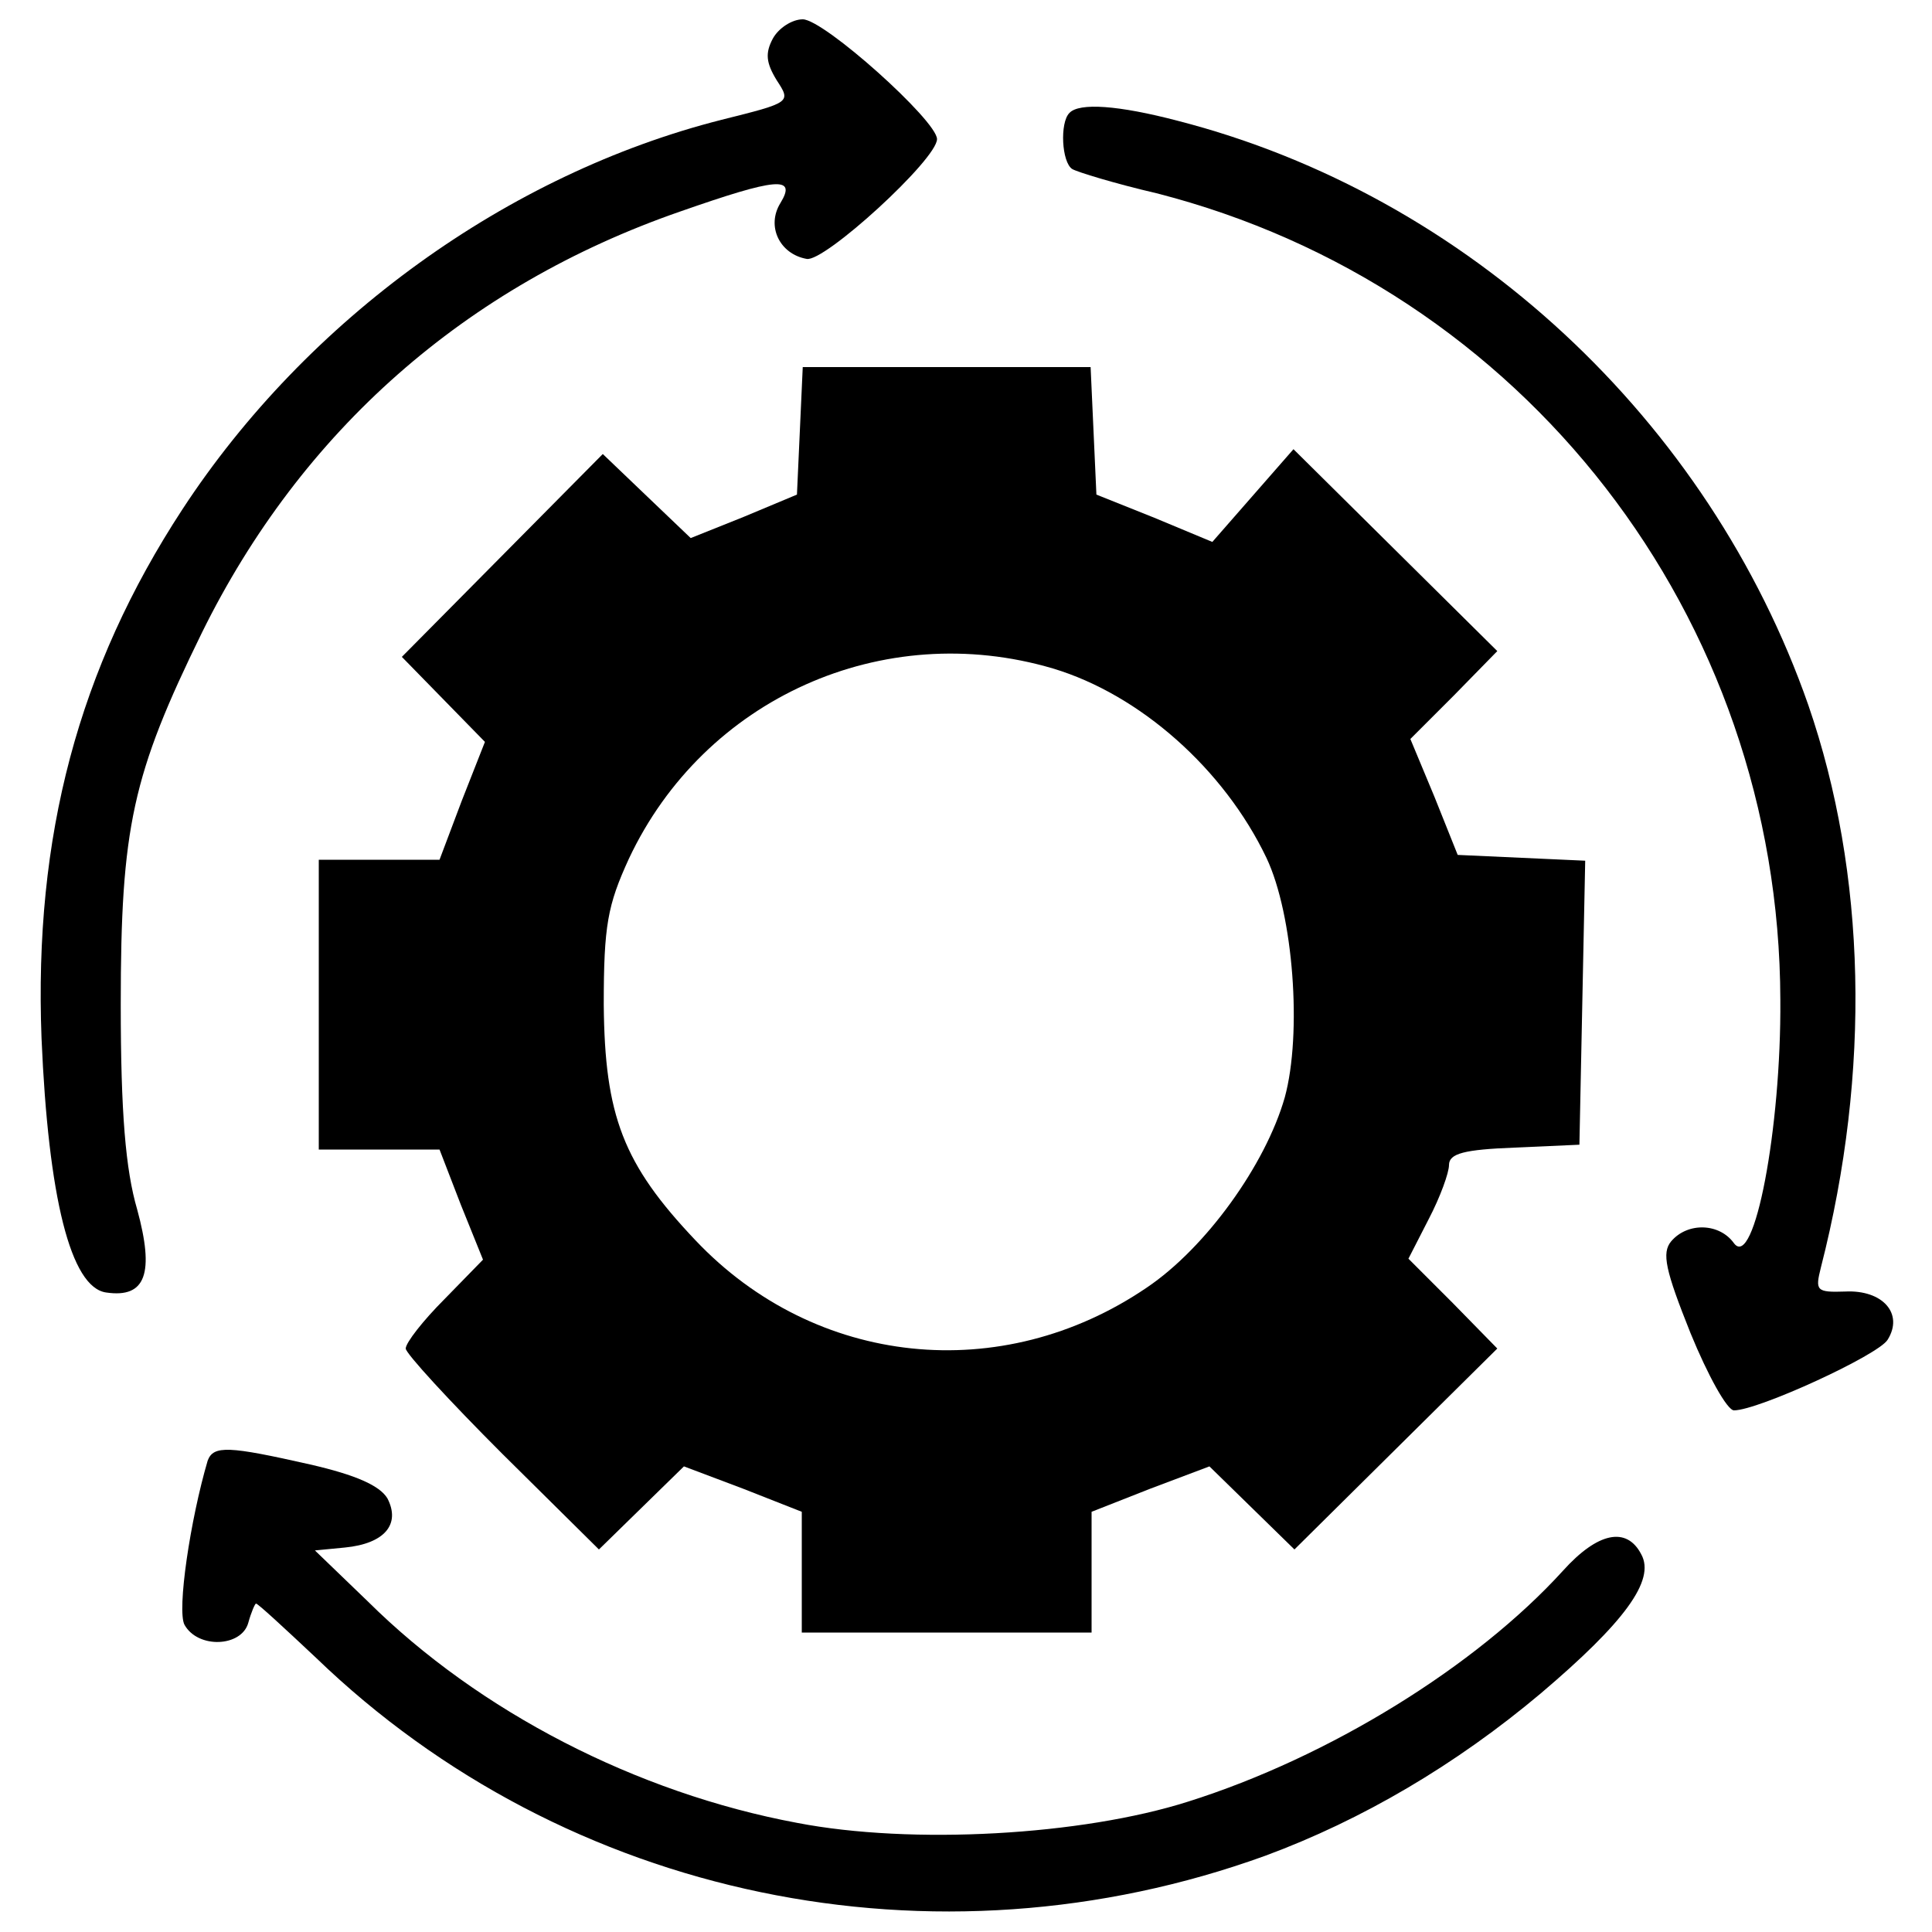<?xml version="1.0" standalone="no"?>
<!DOCTYPE svg PUBLIC "-//W3C//DTD SVG 20010904//EN"
 "http://www.w3.org/TR/2001/REC-SVG-20010904/DTD/svg10.dtd">
<svg version="1.0" xmlns="http://www.w3.org/2000/svg"
 width="200pt" height="200pt" viewBox="0 0 200 200"
 preserveAspectRatio="xMidYMid meet">

<g transform="translate(0,200) scale(0.1,-0.1)"
fill="#000000" stroke="none">
<path d="M800 1960 c-8 -15 -7 -25 4 -43 15 -23 15 -23 -57 -41 -221 -56 -429
-206 -558 -403 -108 -165 -154 -339 -146 -548 7 -164 30 -258 67 -263 41 -6
50 20 32 86 -12 41 -17 100 -17 212 0 184 12 238 84 385 103 209 273 359 495
436 100 35 121 37 104 9 -15 -24 -1 -53 27 -58 18 -4 135 103 135 124 0 19
-117 124 -139 124 -11 0 -25 -9 -31 -20z"/>
<path d="M1107 1883 c-10 -10 -8 -51 3 -58 5 -3 44 -15 87 -25 380 -97 645
-438 646 -835 1 -133 -27 -280 -48 -252 -15 21 -48 22 -65 2 -10 -12 -6 -30
20 -95 18 -44 38 -80 45 -80 25 0 149 57 159 73 17 27 -5 52 -44 50 -30 -1
-31 1 -25 25 52 203 47 408 -13 582 -103 295 -353 528 -653 605 -61 16 -102
19 -112 8z"/>
<path d="M828 1554 l-3 -66 -55 -23 -55 -22 -45 43 -46 44 -104 -105 -104
-105 43 -44 43 -44 -24 -61 -23 -61 -62 0 -63 0 0 -150 0 -150 63 0 62 0 22
-57 23 -57 -40 -41 c-22 -22 -40 -45 -40 -51 0 -5 45 -54 100 -109 l100 -99
44 43 44 43 61 -23 61 -24 0 -62 0 -63 150 0 150 0 0 63 0 62 61 24 61 23 44
-43 44 -43 105 104 105 104 -46 47 -46 46 21 41 c12 23 21 48 21 56 0 12 16
16 68 18 l67 3 3 147 3 147 -66 3 -66 3 -24 60 -25 60 45 45 45 46 -105 104
-106 105 -42 -48 -42 -48 -60 25 -60 24 -3 66 -3 66 -149 0 -149 0 -3 -66z
m262 -246 c90 -27 177 -104 221 -196 28 -59 37 -182 19 -248 -20 -70 -82 -156
-143 -197 -150 -102 -343 -82 -467 49 -75 79 -94 129 -95 244 0 82 4 103 26
151 78 166 263 249 439 197z"/>
<path d="M215 488 c-18 -61 -32 -155 -24 -170 14 -25 59 -23 66 2 3 11 7 20 8
20 2 0 29 -25 62 -56 259 -250 641 -329 983 -205 100 37 197 94 285 168 86 73
119 117 104 144 -15 29 -45 23 -81 -17 -90 -99 -242 -193 -388 -239 -110 -35
-286 -45 -405 -22 -166 31 -329 115 -444 229 l-55 53 31 3 c41 4 58 24 44 51
-8 13 -32 24 -80 35 -84 19 -100 20 -106 4z"/>
</g>
</svg>
